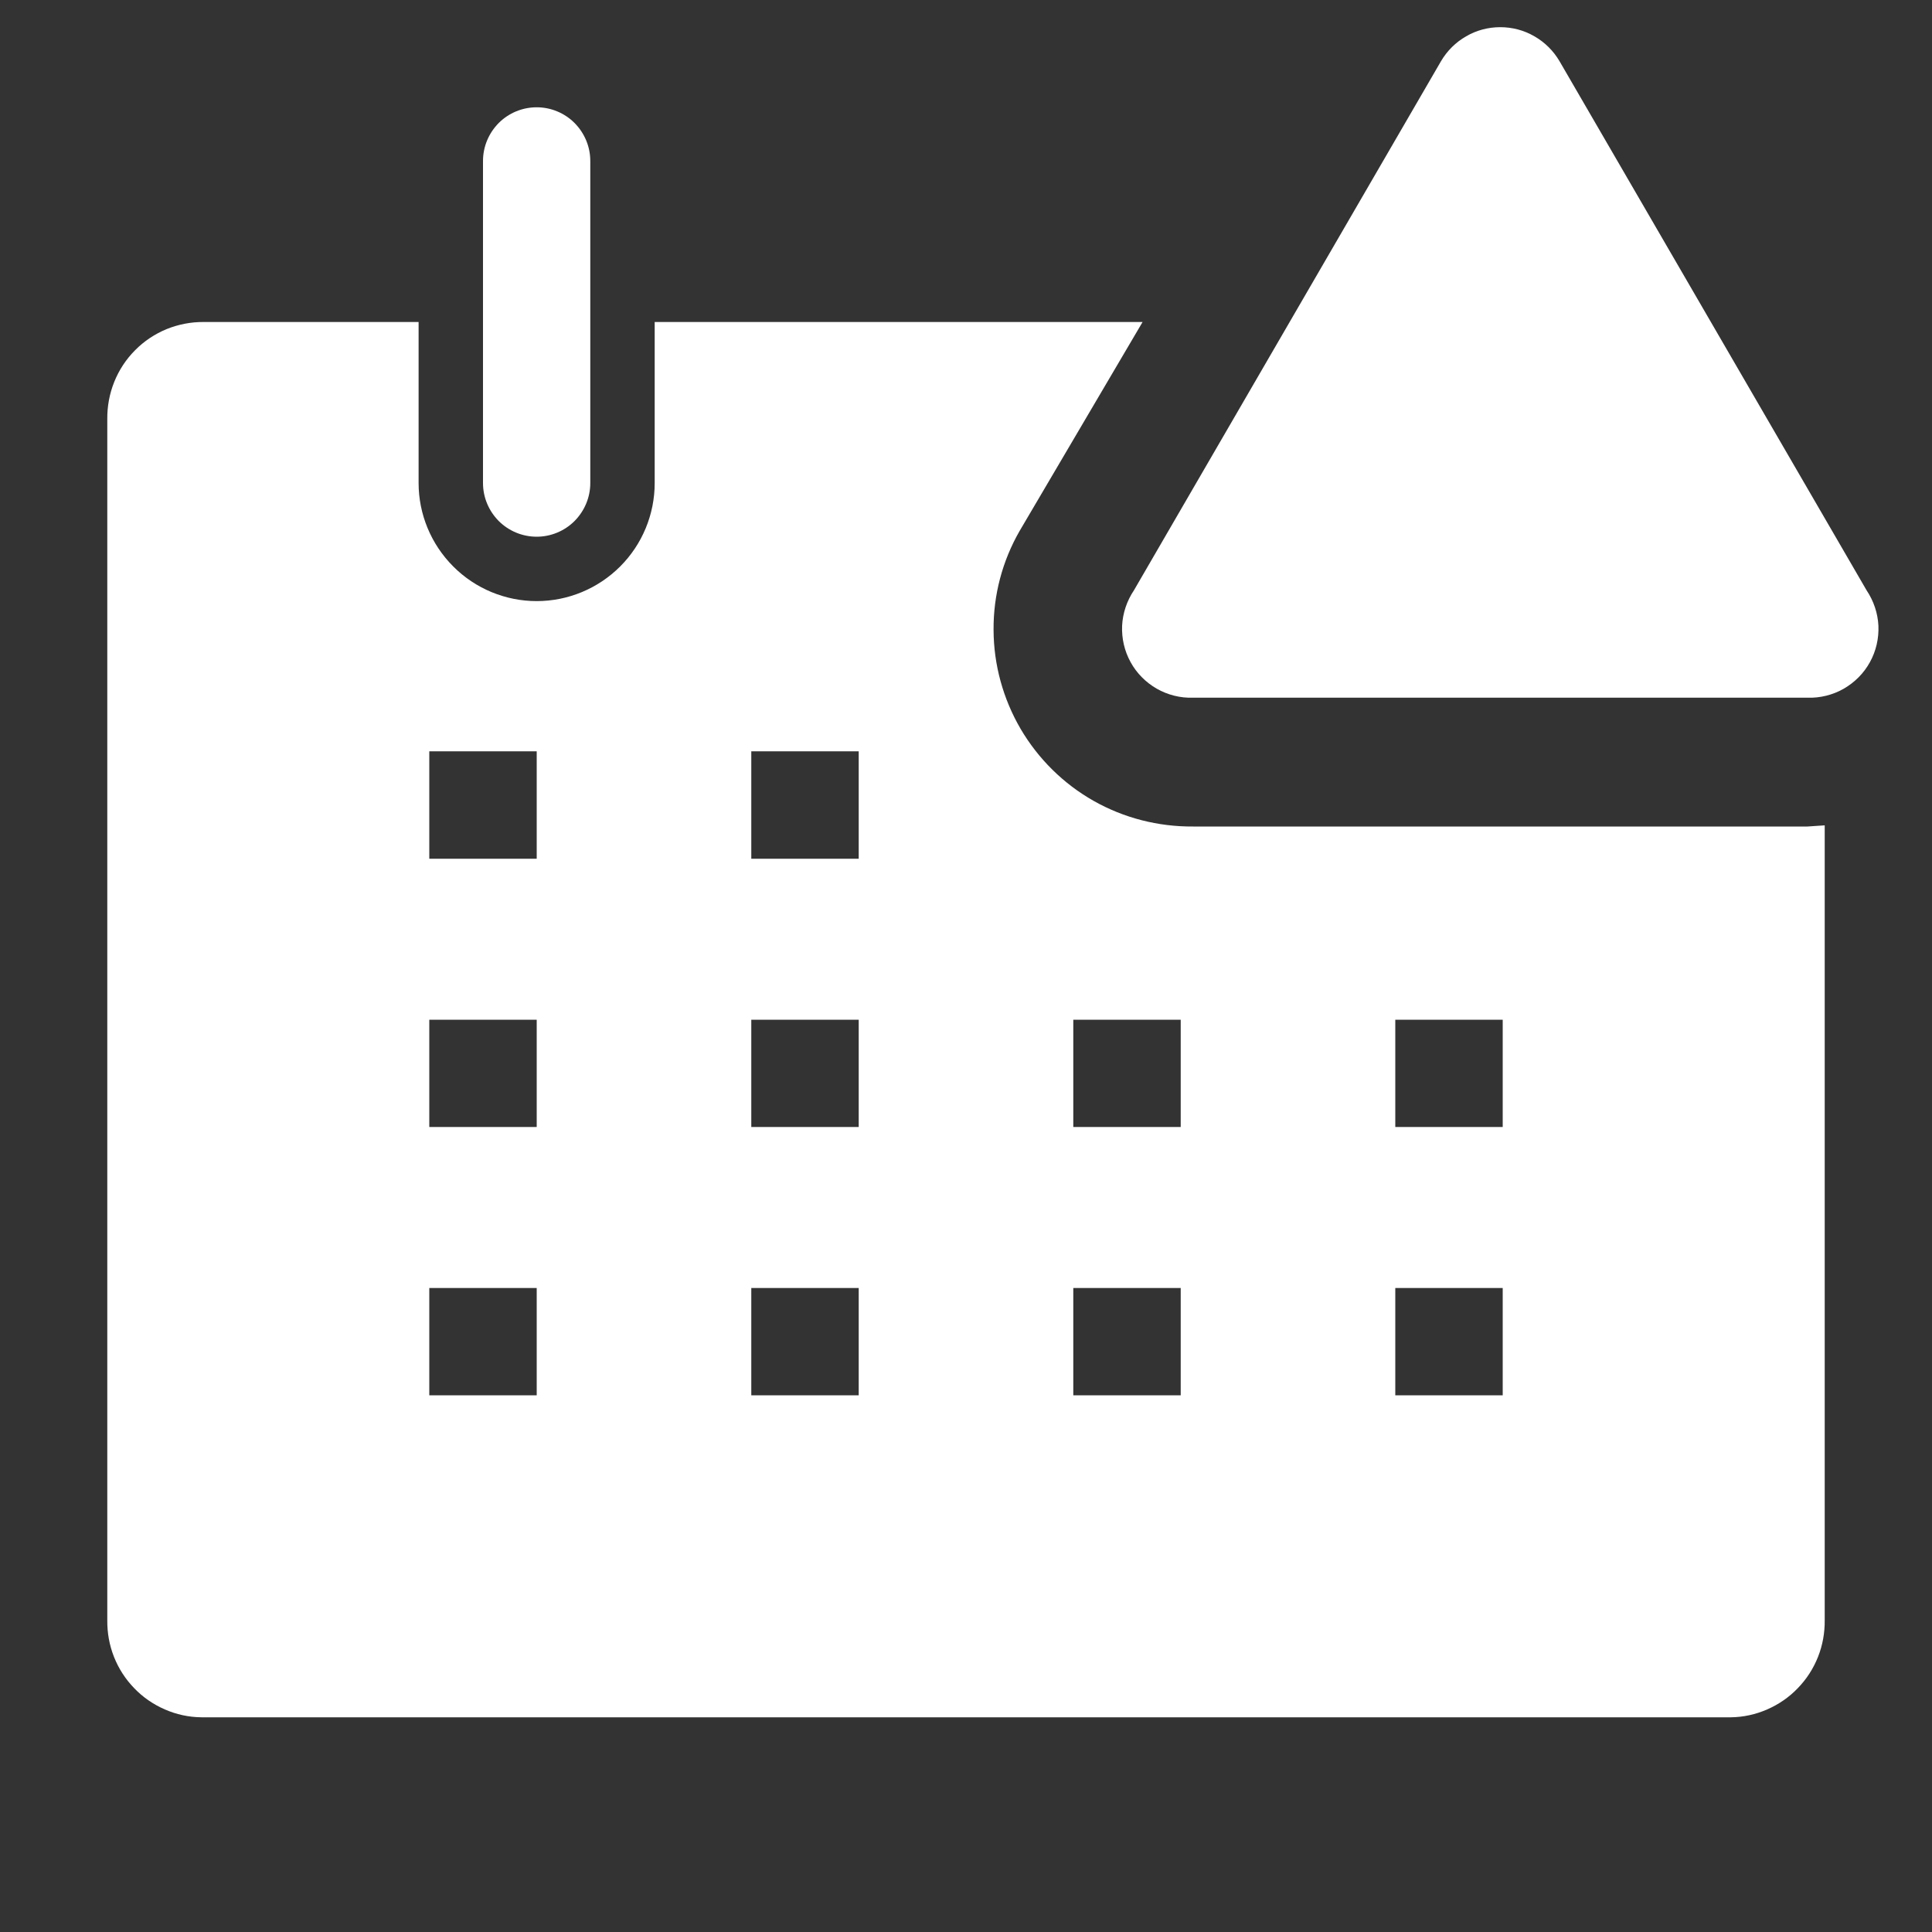 <svg width="15" height="15" viewBox="0 0 15 15" fill="none" xmlns="http://www.w3.org/2000/svg">
<rect x="0" y="0" width="15" height="15" fill="#333333" stroke="none"/>
<g id="clarity:date-solid-alerted" clip-path="url(#clip0_2_1009)">
<path id="Vector" d="M14.033 6.417H9.263C8.992 6.419 8.726 6.351 8.491 6.218C8.256 6.085 8.061 5.892 7.924 5.659C7.788 5.426 7.715 5.161 7.714 4.891C7.712 4.621 7.782 4.355 7.917 4.121L8.871 2.5H5.083V3.75C5.083 3.993 4.987 4.226 4.815 4.398C4.643 4.57 4.41 4.667 4.167 4.667C3.924 4.667 3.69 4.57 3.519 4.398C3.347 4.226 3.25 3.993 3.25 3.75V2.5H1.583C1.484 2.499 1.386 2.518 1.294 2.555C1.202 2.593 1.119 2.648 1.049 2.719C0.979 2.789 0.924 2.873 0.887 2.965C0.85 3.057 0.832 3.155 0.833 3.254V12.579C0.832 12.677 0.849 12.773 0.885 12.864C0.921 12.955 0.974 13.037 1.042 13.107C1.109 13.177 1.19 13.233 1.28 13.272C1.369 13.311 1.465 13.332 1.563 13.333H13.438C13.535 13.332 13.631 13.311 13.72 13.272C13.81 13.233 13.891 13.177 13.958 13.107C14.026 13.037 14.079 12.955 14.115 12.864C14.151 12.773 14.168 12.677 14.167 12.579V6.408L14.033 6.417ZM4.167 10.833H3.333V10H4.167V10.833ZM4.167 8.75H3.333V7.917H4.167V8.75ZM4.167 6.667H3.333V5.833H4.167V6.667ZM6.667 10.833H5.833V10H6.667V10.833ZM6.667 8.75H5.833V7.917H6.667V8.75ZM6.667 6.667H5.833V5.833H6.667V6.667ZM9.167 10.833H8.333V10H9.167V10.833ZM9.167 8.75H8.333V7.917H9.167V8.75ZM11.667 10.833H10.833V10H11.667V10.833ZM11.667 8.75H10.833V7.917H11.667V8.75Z" fill="white"/>
<path id="Vector_2" d="M4.167 4.167C4.277 4.167 4.383 4.123 4.461 4.045C4.539 3.966 4.583 3.861 4.583 3.75V1.25C4.583 1.139 4.539 1.034 4.461 0.955C4.383 0.877 4.277 0.833 4.167 0.833C4.056 0.833 3.95 0.877 3.872 0.955C3.794 1.034 3.75 1.139 3.75 1.25V3.75C3.75 3.861 3.794 3.966 3.872 4.045C3.95 4.123 4.056 4.167 4.167 4.167Z" fill="white"/>
<path id="Vector_3" d="M11.188 0.475L8.804 4.583C8.749 4.665 8.717 4.76 8.712 4.858C8.708 4.957 8.73 5.054 8.778 5.141C8.825 5.227 8.896 5.298 8.981 5.347C9.067 5.396 9.164 5.42 9.263 5.417H14.033C14.132 5.42 14.229 5.396 14.315 5.347C14.4 5.298 14.471 5.227 14.518 5.141C14.566 5.054 14.588 4.957 14.584 4.858C14.579 4.76 14.547 4.665 14.492 4.583L12.108 0.475C12.061 0.395 11.994 0.328 11.913 0.282C11.833 0.235 11.741 0.211 11.648 0.211C11.555 0.211 11.463 0.235 11.383 0.282C11.302 0.328 11.235 0.395 11.188 0.475Z" fill="white"/>
</g>
<defs>
<clipPath id="clip0_2_1009">
<rect width="15" height="15" fill="white"/>
</clipPath>
</defs>
</svg>
